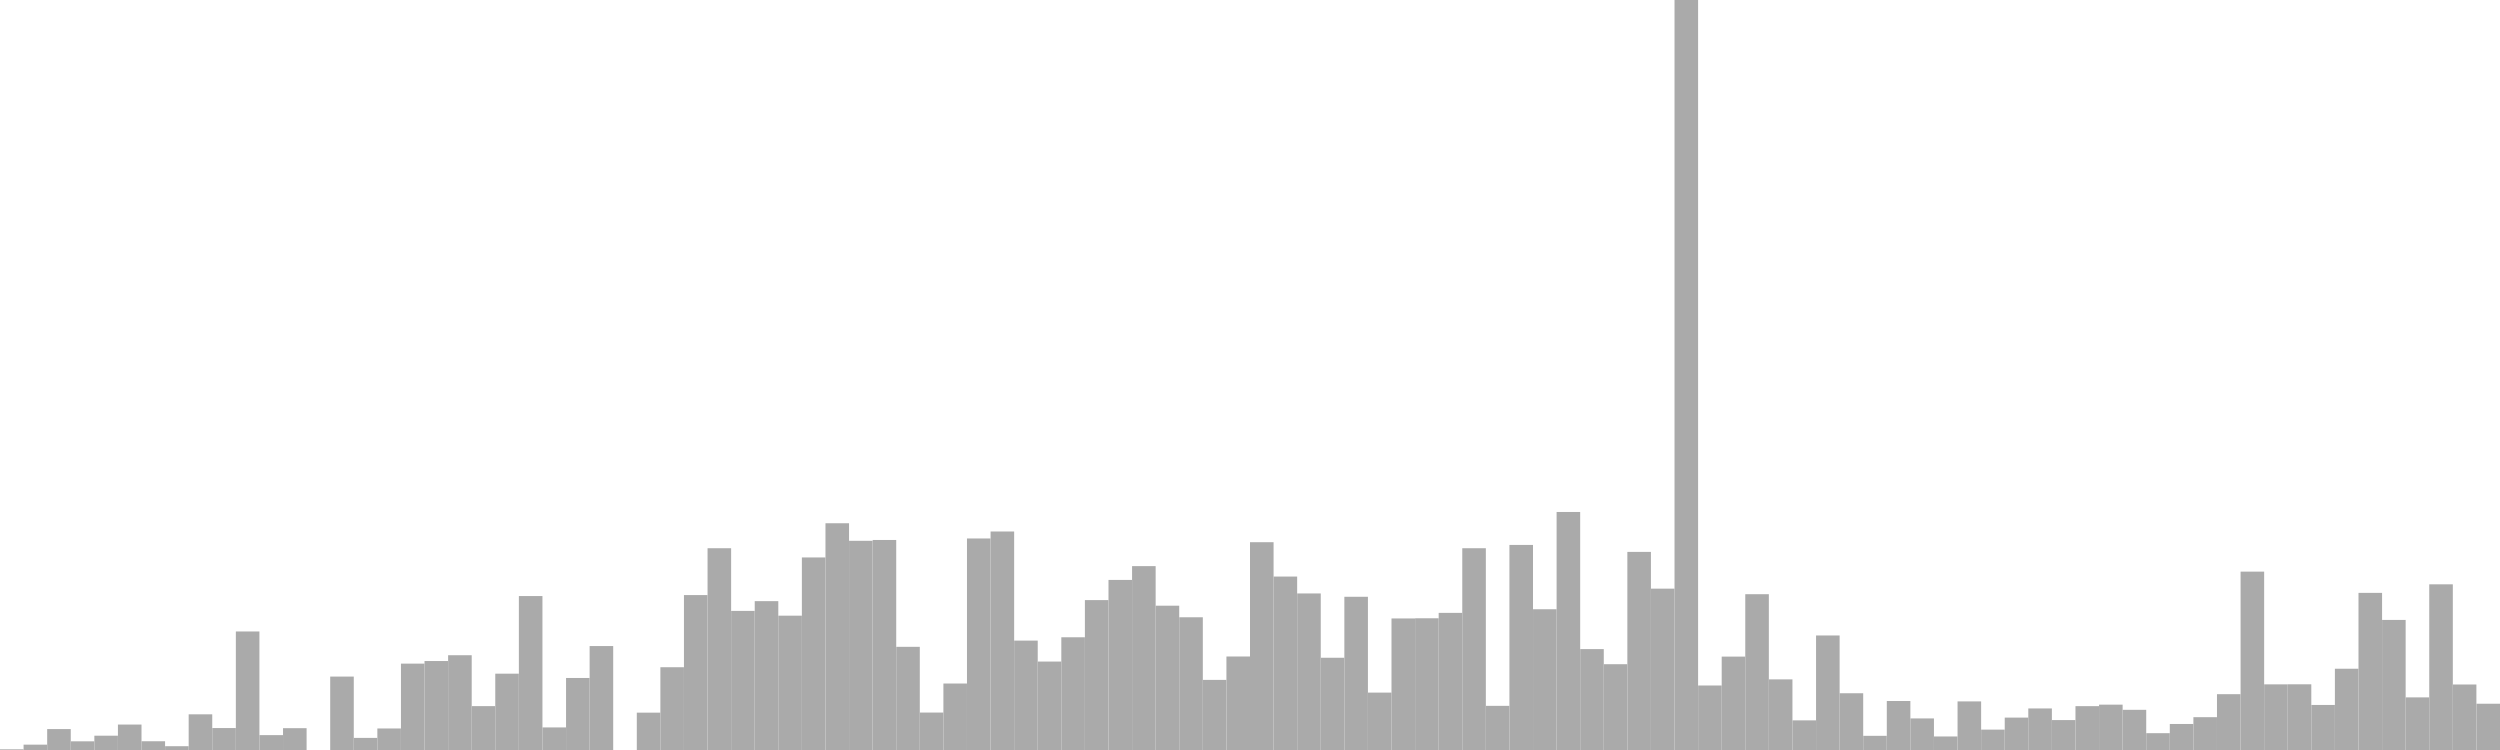 <?xml version="1.0" standalone="no"?>
<svg xmlns:xlink="http://www.w3.org/1999/xlink" xmlns="http://www.w3.org/2000/svg" class="topic-graph" style="width: 100em; height: 30em; text-align: center;"><rect width="0.943em" height="0.027em" x="0em" y="29.973em" fill="#aaa"/><rect width="0.943em" height="0.214em" x="0.943em" y="29.786em" fill="#aaa"/><rect width="0.943em" height="0.837em" x="1.887em" y="29.163em" fill="#aaa"/><rect width="0.943em" height="0.347em" x="2.83em" y="29.653em" fill="#aaa"/><rect width="0.943em" height="0.572em" x="3.774em" y="29.428em" fill="#aaa"/><rect width="0.943em" height="1.018em" x="4.717em" y="28.982em" fill="#aaa"/><rect width="0.943em" height="0.35em" x="5.66em" y="29.65em" fill="#aaa"/><rect width="0.943em" height="0.152em" x="6.604em" y="29.848em" fill="#aaa"/><rect width="0.943em" height="1.427em" x="7.547em" y="28.573em" fill="#aaa"/><rect width="0.943em" height="0.878em" x="8.491em" y="29.122em" fill="#aaa"/><rect width="0.943em" height="4.741em" x="9.434em" y="25.259em" fill="#aaa"/><rect width="0.943em" height="0.595em" x="10.377em" y="29.405em" fill="#aaa"/><rect width="0.943em" height="0.873em" x="11.321em" y="29.127em" fill="#aaa"/><rect width="0.943em" height="0em" x="12.264em" y="30em" fill="#aaa"/><rect width="0.943em" height="2.937em" x="13.208em" y="27.063em" fill="#aaa"/><rect width="0.943em" height="0.484em" x="14.151em" y="29.516em" fill="#aaa"/><rect width="0.943em" height="0.861em" x="15.094em" y="29.139em" fill="#aaa"/><rect width="0.943em" height="3.455em" x="16.038em" y="26.545em" fill="#aaa"/><rect width="0.943em" height="3.559em" x="16.981em" y="26.441em" fill="#aaa"/><rect width="0.943em" height="3.791em" x="17.925em" y="26.209em" fill="#aaa"/><rect width="0.943em" height="1.755em" x="18.868em" y="28.245em" fill="#aaa"/><rect width="0.943em" height="3.053em" x="19.811em" y="26.947em" fill="#aaa"/><rect width="0.943em" height="6.158em" x="20.755em" y="23.842em" fill="#aaa"/><rect width="0.943em" height="0.903em" x="21.698em" y="29.097em" fill="#aaa"/><rect width="0.943em" height="2.881em" x="22.642em" y="27.119em" fill="#aaa"/><rect width="0.943em" height="4.158em" x="23.585em" y="25.842em" fill="#aaa"/><rect width="0.943em" height="0em" x="24.528em" y="30em" fill="#aaa"/><rect width="0.943em" height="1.494em" x="25.472em" y="28.506em" fill="#aaa"/><rect width="0.943em" height="3.311em" x="26.415em" y="26.689em" fill="#aaa"/><rect width="0.943em" height="6.197em" x="27.358em" y="23.803em" fill="#aaa"/><rect width="0.943em" height="8.071em" x="28.302em" y="21.929em" fill="#aaa"/><rect width="0.943em" height="5.564em" x="29.245em" y="24.436em" fill="#aaa"/><rect width="0.943em" height="5.954em" x="30.189em" y="24.046em" fill="#aaa"/><rect width="0.943em" height="5.373em" x="31.132em" y="24.627em" fill="#aaa"/><rect width="0.943em" height="7.702em" x="32.075em" y="22.298em" fill="#aaa"/><rect width="0.943em" height="9.07em" x="33.019em" y="20.93em" fill="#aaa"/><rect width="0.943em" height="8.368em" x="33.962em" y="21.632em" fill="#aaa"/><rect width="0.943em" height="8.401em" x="34.906em" y="21.599em" fill="#aaa"/><rect width="0.943em" height="4.127em" x="35.849em" y="25.873em" fill="#aaa"/><rect width="0.943em" height="1.498em" x="36.792em" y="28.502em" fill="#aaa"/><rect width="0.943em" height="2.659em" x="37.736em" y="27.341em" fill="#aaa"/><rect width="0.943em" height="8.461em" x="38.679em" y="21.539em" fill="#aaa"/><rect width="0.943em" height="8.74em" x="39.623em" y="21.26em" fill="#aaa"/><rect width="0.943em" height="4.376em" x="40.566em" y="25.624em" fill="#aaa"/><rect width="0.943em" height="3.538em" x="41.509em" y="26.462em" fill="#aaa"/><rect width="0.943em" height="4.509em" x="42.453em" y="25.491em" fill="#aaa"/><rect width="0.943em" height="5.996em" x="43.396em" y="24.004em" fill="#aaa"/><rect width="0.943em" height="6.803em" x="44.34em" y="23.197em" fill="#aaa"/><rect width="0.943em" height="7.355em" x="45.283em" y="22.645em" fill="#aaa"/><rect width="0.943em" height="5.772em" x="46.226em" y="24.228em" fill="#aaa"/><rect width="0.943em" height="5.309em" x="47.17em" y="24.691em" fill="#aaa"/><rect width="0.943em" height="2.804em" x="48.113em" y="27.196em" fill="#aaa"/><rect width="0.943em" height="3.74em" x="49.057em" y="26.26em" fill="#aaa"/><rect width="0.943em" height="8.312em" x="50em" y="21.688em" fill="#aaa"/><rect width="0.943em" height="6.938em" x="50.943em" y="23.062em" fill="#aaa"/><rect width="0.943em" height="6.262em" x="51.887em" y="23.738em" fill="#aaa"/><rect width="0.943em" height="3.69em" x="52.83em" y="26.31em" fill="#aaa"/><rect width="0.943em" height="6.129em" x="53.774em" y="23.871em" fill="#aaa"/><rect width="0.943em" height="2.296em" x="54.717em" y="27.704em" fill="#aaa"/><rect width="0.943em" height="5.262em" x="55.66em" y="24.738em" fill="#aaa"/><rect width="0.943em" height="5.269em" x="56.604em" y="24.731em" fill="#aaa"/><rect width="0.943em" height="5.485em" x="57.547em" y="24.515em" fill="#aaa"/><rect width="0.943em" height="8.071em" x="58.491em" y="21.929em" fill="#aaa"/><rect width="0.943em" height="1.766em" x="59.434em" y="28.234em" fill="#aaa"/><rect width="0.943em" height="8.203em" x="60.377em" y="21.797em" fill="#aaa"/><rect width="0.943em" height="5.63em" x="61.321em" y="24.37em" fill="#aaa"/><rect width="0.943em" height="9.521em" x="62.264em" y="20.479em" fill="#aaa"/><rect width="0.943em" height="4.036em" x="63.208em" y="25.964em" fill="#aaa"/><rect width="0.943em" height="3.432em" x="64.151em" y="26.568em" fill="#aaa"/><rect width="0.943em" height="7.924em" x="65.094em" y="22.076em" fill="#aaa"/><rect width="0.943em" height="6.454em" x="66.038em" y="23.546em" fill="#aaa"/><rect width="0.943em" height="30em" x="66.981em" y="0em" fill="#aaa"/><rect width="0.943em" height="2.58em" x="67.925em" y="27.42em" fill="#aaa"/><rect width="0.943em" height="3.736em" x="68.868em" y="26.264em" fill="#aaa"/><rect width="0.943em" height="6.232em" x="69.811em" y="23.768em" fill="#aaa"/><rect width="0.943em" height="2.825em" x="70.755em" y="27.175em" fill="#aaa"/><rect width="0.943em" height="1.186em" x="71.698em" y="28.814em" fill="#aaa"/><rect width="0.943em" height="4.581em" x="72.642em" y="25.419em" fill="#aaa"/><rect width="0.943em" height="2.27em" x="73.585em" y="27.73em" fill="#aaa"/><rect width="0.943em" height="0.567em" x="74.528em" y="29.433em" fill="#aaa"/><rect width="0.943em" height="1.96em" x="75.472em" y="28.04em" fill="#aaa"/><rect width="0.943em" height="1.263em" x="76.415em" y="28.737em" fill="#aaa"/><rect width="0.943em" height="0.541em" x="77.358em" y="29.459em" fill="#aaa"/><rect width="0.943em" height="1.944em" x="78.302em" y="28.056em" fill="#aaa"/><rect width="0.943em" height="0.815em" x="79.245em" y="29.185em" fill="#aaa"/><rect width="0.943em" height="1.296em" x="80.189em" y="28.704em" fill="#aaa"/><rect width="0.943em" height="1.662em" x="81.132em" y="28.338em" fill="#aaa"/><rect width="0.943em" height="1.197em" x="82.075em" y="28.803em" fill="#aaa"/><rect width="0.943em" height="1.754em" x="83.019em" y="28.246em" fill="#aaa"/><rect width="0.943em" height="1.814em" x="83.962em" y="28.186em" fill="#aaa"/><rect width="0.943em" height="1.607em" x="84.906em" y="28.393em" fill="#aaa"/><rect width="0.943em" height="0.673em" x="85.849em" y="29.327em" fill="#aaa"/><rect width="0.943em" height="1.041em" x="86.792em" y="28.959em" fill="#aaa"/><rect width="0.943em" height="1.313em" x="87.736em" y="28.687em" fill="#aaa"/><rect width="0.943em" height="2.233em" x="88.679em" y="27.767em" fill="#aaa"/><rect width="0.943em" height="7.135em" x="89.623em" y="22.865em" fill="#aaa"/><rect width="0.943em" height="2.626em" x="90.566em" y="27.374em" fill="#aaa"/><rect width="0.943em" height="2.628em" x="91.509em" y="27.372em" fill="#aaa"/><rect width="0.943em" height="1.802em" x="92.453em" y="28.198em" fill="#aaa"/><rect width="0.943em" height="3.251em" x="93.396em" y="26.749em" fill="#aaa"/><rect width="0.943em" height="6.285em" x="94.34em" y="23.715em" fill="#aaa"/><rect width="0.943em" height="5.203em" x="95.283em" y="24.797em" fill="#aaa"/><rect width="0.943em" height="2.105em" x="96.226em" y="27.895em" fill="#aaa"/><rect width="0.943em" height="6.627em" x="97.17em" y="23.373em" fill="#aaa"/><rect width="0.943em" height="2.62em" x="98.113em" y="27.38em" fill="#aaa"/><rect width="0.943em" height="1.851em" x="99.057em" y="28.149em" fill="#aaa"/></svg>